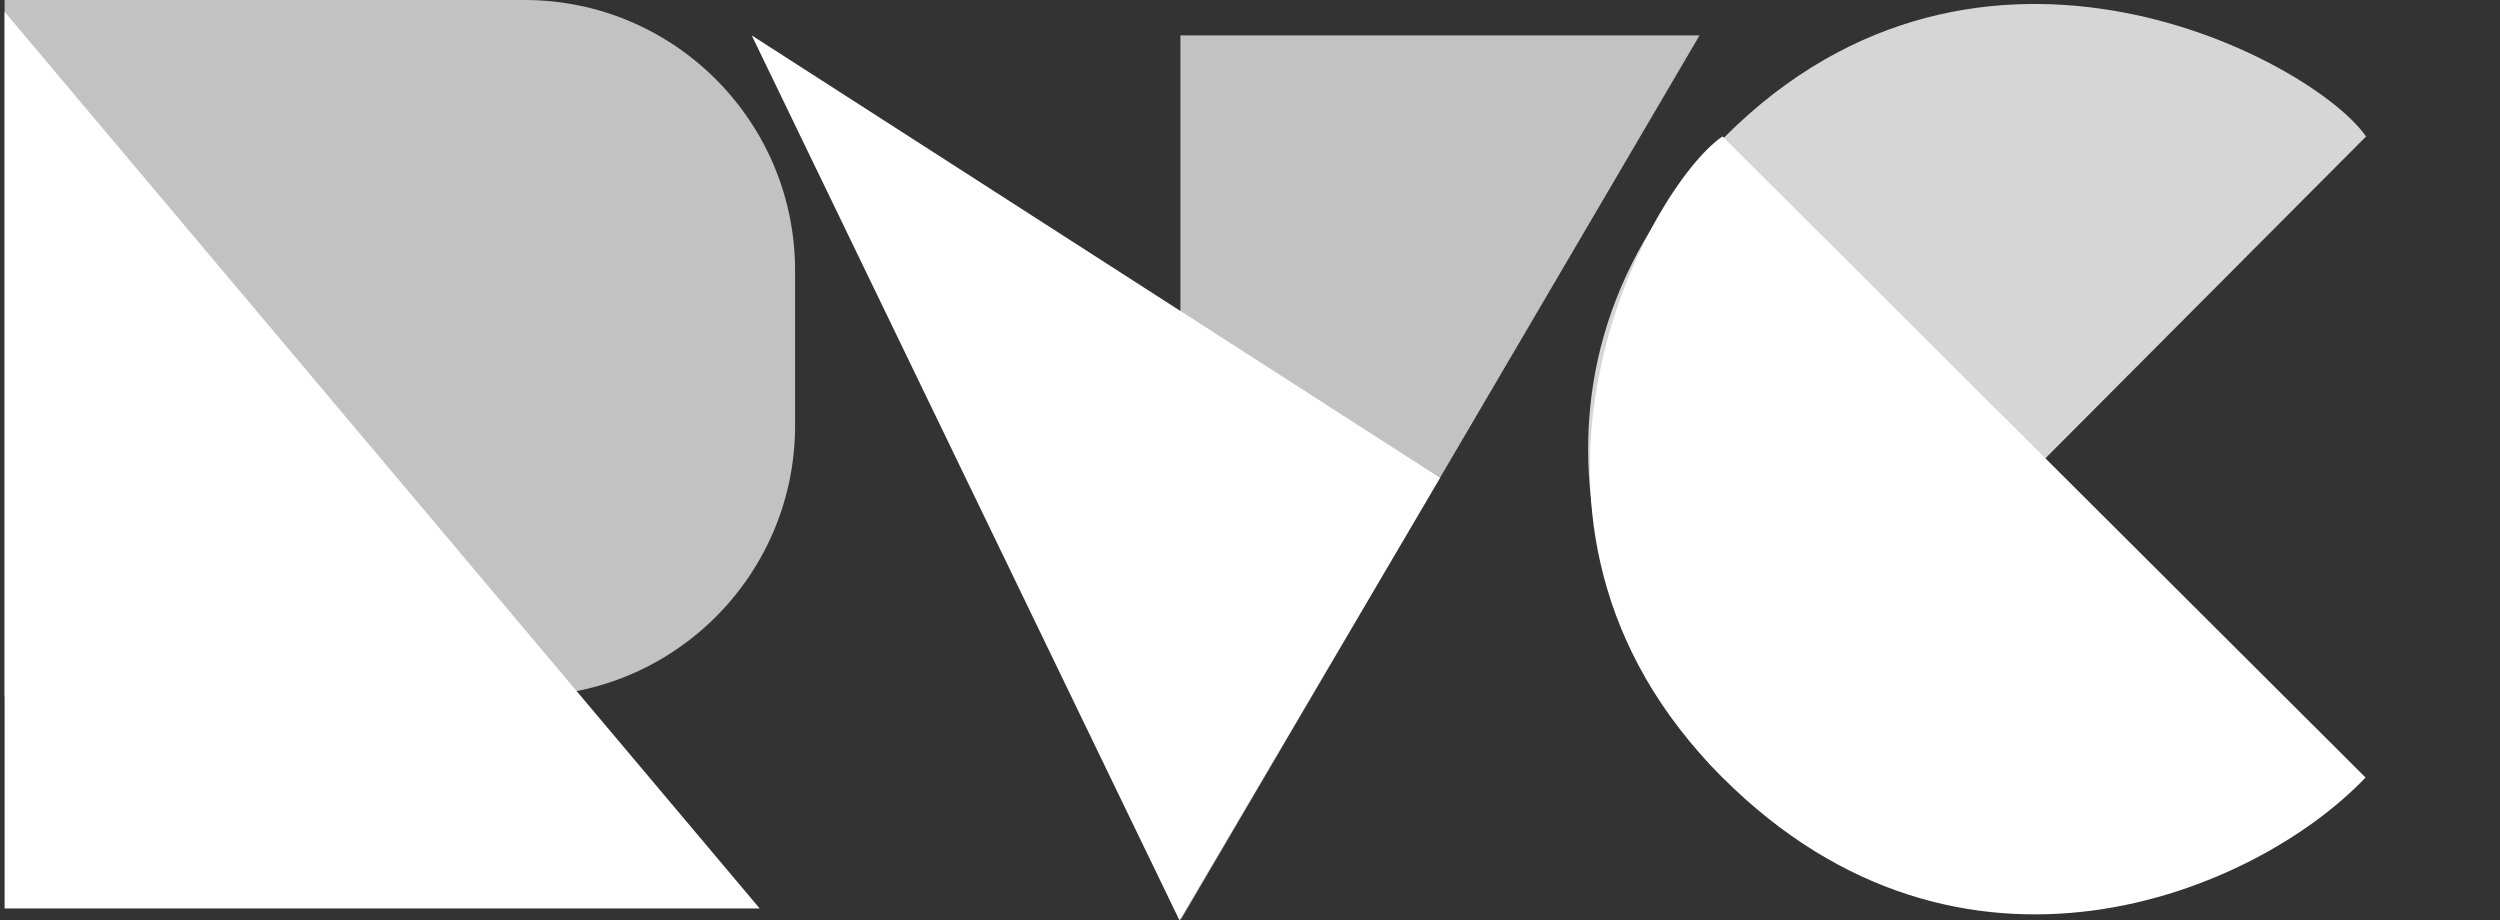 <svg width="508" height="187" viewBox="0 0 508 187" fill="none" xmlns="http://www.w3.org/2000/svg">
<rect x="0" y="0" width="508" height="187" fill="#333333" stroke="none"/>
<path d="M0.936 184.603V2.397L154.372 184.603H0.936Z" fill="white"/>
<path d="M0.936 0H106.564C136.94 0 161.564 24.624 161.564 55V86.449C161.564 116.824 136.94 141.449 106.564 141.449H0.936V0Z" fill="white" fill-opacity="0.7"/>
<path d="M239.663 187L152.749 7.192L292.605 97.096L239.663 187Z" fill="white"/>
<path d="M239.861 187V7.192H345.348L239.861 187Z" fill="white" fill-opacity="0.7"/>
<path d="M480.678 157.988L350.011 27.717C334.964 38.012 297.744 105.721 350.011 157.988C398.713 206.689 458.503 181.349 480.678 157.988Z" fill="white"/>
<path d="M350.542 158.439L480.78 27.74C470.481 12.695 402.763 -24.508 350.509 27.773C301.82 76.487 327.175 136.271 350.542 158.439Z" fill="white" fill-opacity="0.8"/>
</svg>
